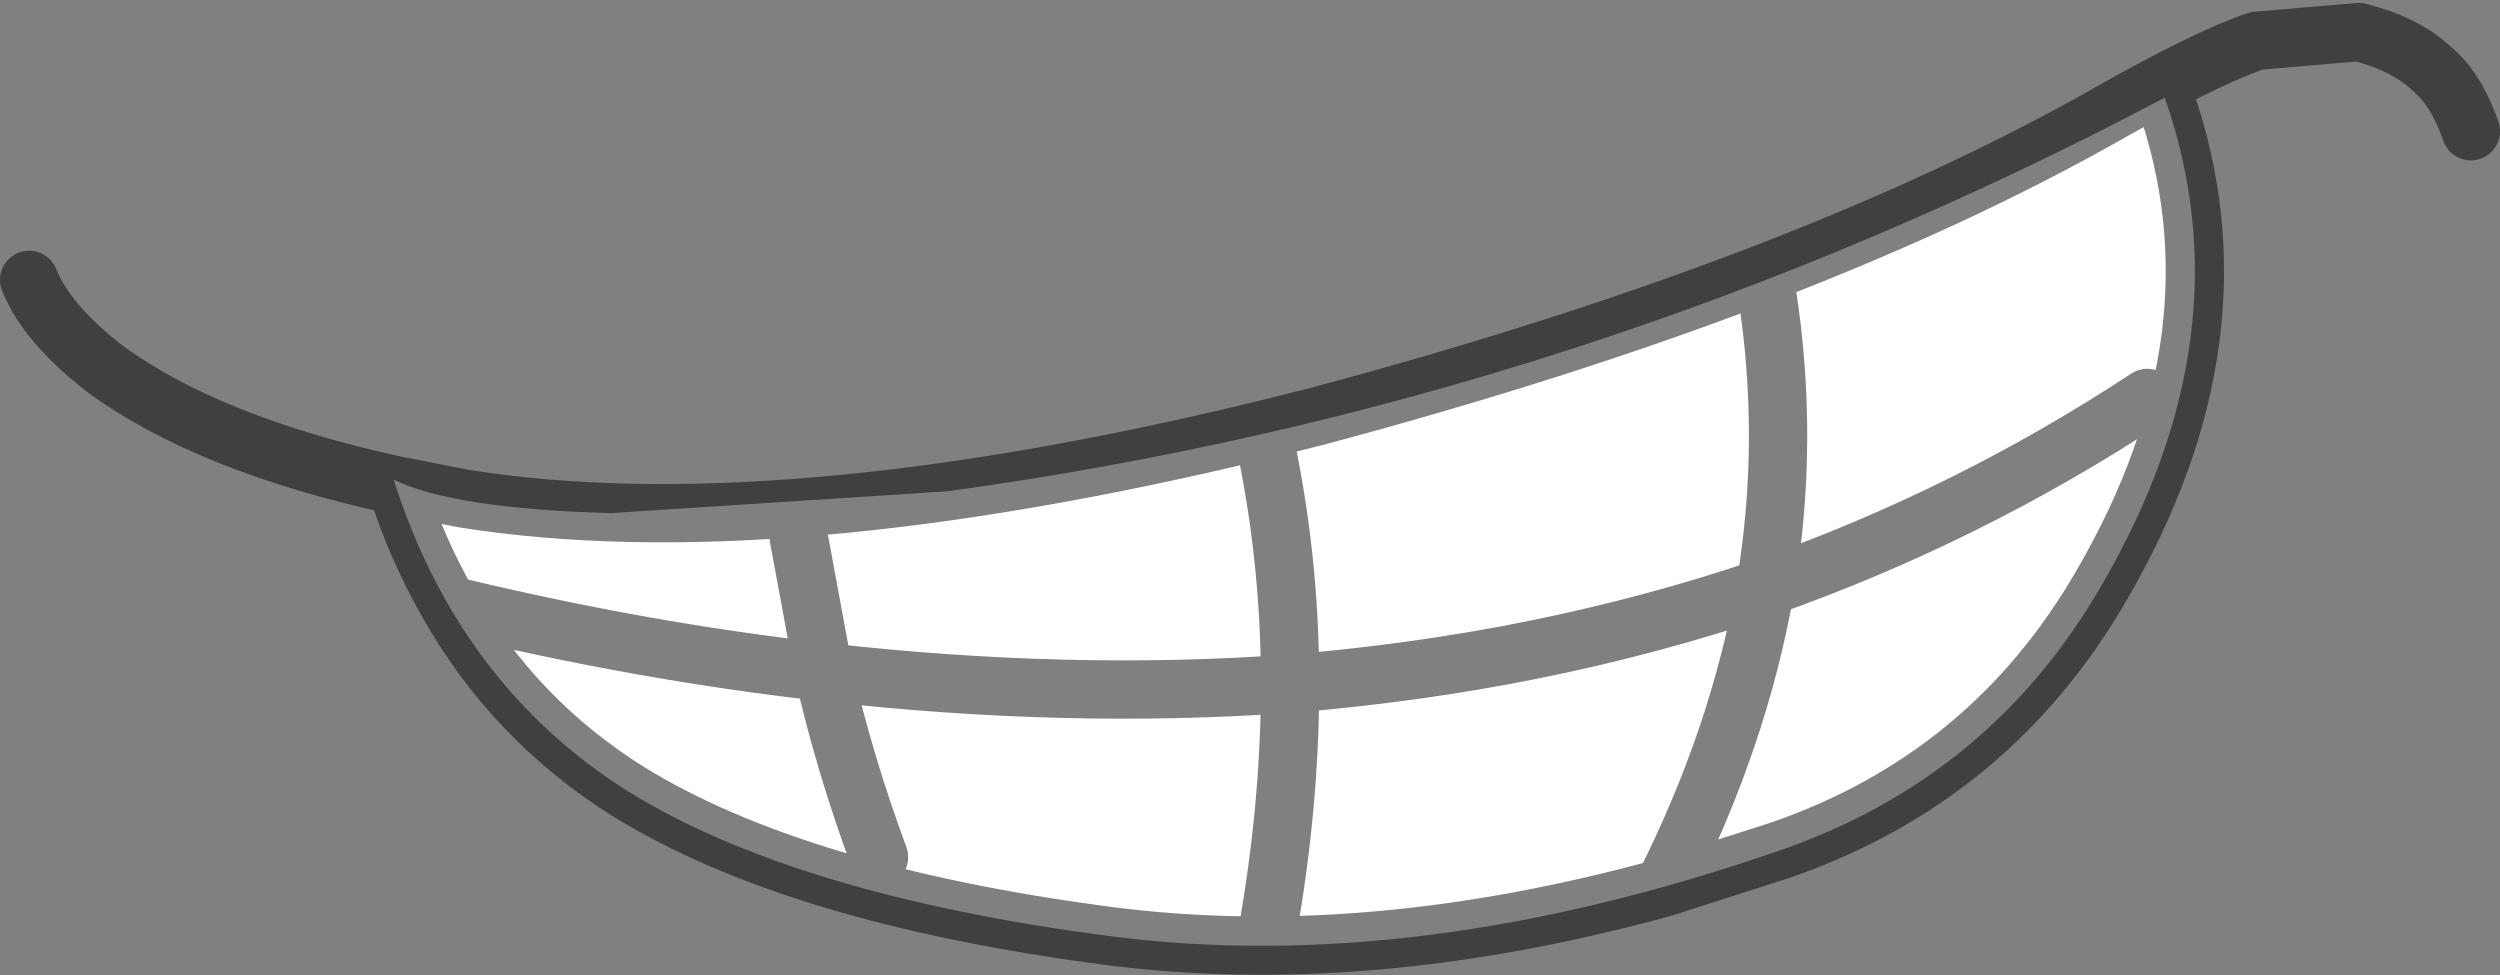 <?xml version="1.0" encoding="UTF-8" standalone="no"?>
<svg xmlns:ffdec="https://www.free-decompiler.com/flash" xmlns:xlink="http://www.w3.org/1999/xlink" ffdec:objectType="shape" height="33.45px" width="85.75px" xmlns="http://www.w3.org/2000/svg">
  <rect width="100%" height="100%" fill="#808080" stroke="none"/>
  <g transform="matrix(1.0, 0.0, 0.0, 1.0, 56.05, 20.5)">
    <path d="M16.05 -0.45 Q12.25 6.15 5.05 8.65 -7.45 13.0 -18.05 11.6 -28.75 10.2 -34.5 6.65 -40.3 3.0 -42.55 -4.05 -40.5 -3.05 -35.1 -2.9 L-23.55 -3.65 Q-1.65 -6.65 18.2 -17.15 21.05 -9.05 16.05 -0.45" fill="#ffffff" fill-rule="evenodd" stroke="none"/>
    <path d="M28.7 -16.0 Q28.2 -17.45 27.35 -18.15 26.45 -19.0 24.85 -19.4 L21.35 -19.1 Q19.6 -18.5 16.25 -16.6 5.75 -10.65 -10.95 -6.2 L-12.75 -5.75 Q-11.8 -1.5 -11.8 2.95 -3.15 2.25 4.5 -0.35 5.35 -5.4 4.55 -10.5 M17.6 -6.85 Q11.45 -2.8 4.5 -0.35 3.6 4.8 1.0 9.95 L5.05 8.65 Q12.25 6.15 16.05 -0.45 21.05 -9.05 18.2 -17.15 M-12.75 -5.75 Q-29.5 -1.7 -40.15 -3.4 L-42.45 -3.85 Q-41.75 -1.65 -40.65 0.25 -34.05 1.85 -27.8 2.55 L-28.65 -2.05 M-55.05 -10.9 Q-54.45 -9.4 -52.45 -7.85 -48.9 -5.25 -42.45 -3.85 M-12.6 11.6 Q-11.8 7.15 -11.8 2.95 -19.45 3.5 -27.8 2.55 -27.1 5.65 -25.9 8.9 M-40.65 0.25 Q-38.4 4.2 -34.5 6.65 -28.75 10.2 -18.05 11.6 -9.2 12.75 1.0 9.95" fill="none" stroke="#000000" stroke-linecap="round" stroke-linejoin="round" stroke-opacity="0.498" stroke-width="2.0"/>
  </g>
</svg>
